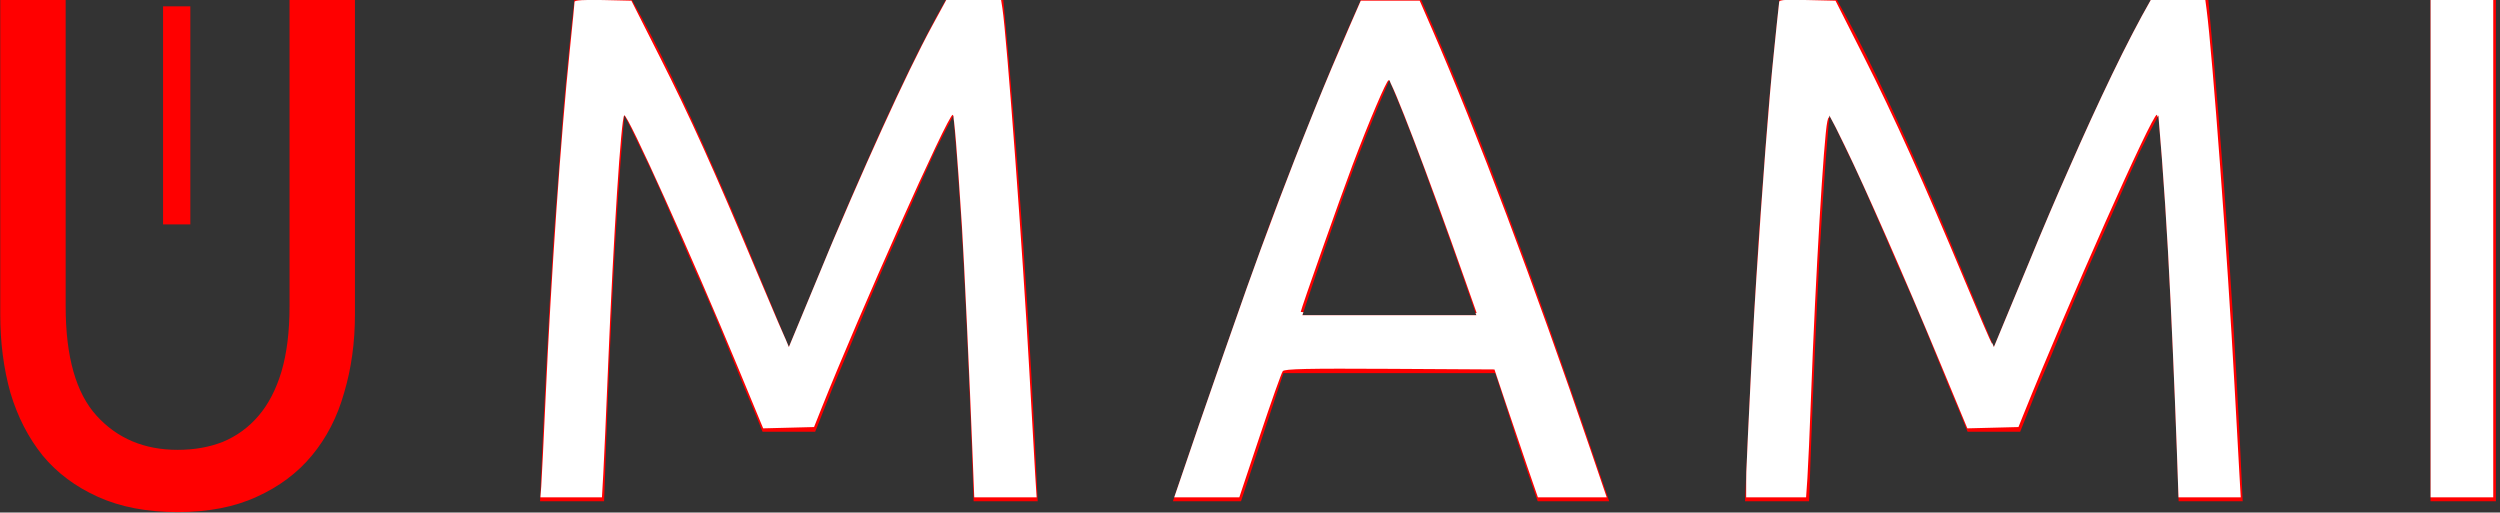 <?xml version="1.0" encoding="UTF-8" standalone="no"?>
<!DOCTYPE svg PUBLIC "-//W3C//DTD SVG 1.1//EN" "http://www.w3.org/Graphics/SVG/1.1/DTD/svg11.dtd">
<svg width="100%" height="100%" viewBox="0 0 439 90" version="1.1" xmlns="http://www.w3.org/2000/svg" xmlns:xlink="http://www.w3.org/1999/xlink" xml:space="preserve" xmlns:serif="http://www.serif.com/" style="fill-rule:evenodd;clip-rule:evenodd;stroke-linejoin:round;stroke-miterlimit:2;">
    <rect x="0" y="0" width="439" height="90" fill="#333333" stroke="none"/>
    <g transform="matrix(3.947,0,0,4.237,-440.898,-1082.64)">
        <g id="Calque-1" serif:id="Calque 1">
            <g id="g3774">
                <clipPath id="_clip1">
                    <path d="M118.959,255.784L120.173,255.784L120.173,264.821L118.959,264.821L118.959,255.784ZM219.836,255.504L222.746,255.504L222.746,276.294L219.836,276.294L219.836,255.504ZM199.241,273.414C199.041,272.934 198.771,272.324 198.431,271.584C198.111,270.844 197.761,270.044 197.381,269.184C197.001,268.324 196.591,267.444 196.151,266.544C195.731,265.624 195.331,264.764 194.951,263.964C194.571,263.144 194.211,262.414 193.871,261.774C193.551,261.134 193.291,260.644 193.091,260.304C192.871,262.664 192.691,265.224 192.551,267.984C192.411,270.724 192.291,273.494 192.191,276.294L189.341,276.294C189.421,274.494 189.511,272.684 189.611,270.864C189.711,269.024 189.821,267.224 189.941,265.464C190.081,263.684 190.221,261.954 190.361,260.274C190.521,258.594 190.691,257.004 190.871,255.504L193.421,255.504C193.961,256.384 194.541,257.424 195.161,258.624C195.781,259.824 196.401,261.084 197.021,262.404C197.641,263.704 198.241,265.014 198.821,266.334C199.401,267.634 199.931,268.824 200.411,269.904C200.891,268.824 201.421,267.634 202.001,266.334C202.581,265.014 203.181,263.704 203.801,262.404C204.421,261.084 205.041,259.824 205.661,258.624C206.281,257.424 206.861,256.384 207.401,255.504L209.951,255.504C210.631,262.204 211.141,269.134 211.481,276.294L208.631,276.294C208.531,273.494 208.411,270.724 208.271,267.984C208.131,265.224 207.951,262.664 207.731,260.304C207.531,260.644 207.261,261.134 206.921,261.774C206.601,262.414 206.251,263.144 205.871,263.964C205.491,264.764 205.081,265.624 204.641,266.544C204.221,267.444 203.821,268.324 203.441,269.184C203.061,270.044 202.701,270.844 202.361,271.584C202.041,272.324 201.781,272.934 201.581,273.414L199.241,273.414ZM180.116,276.294C179.776,275.394 179.456,274.514 179.156,273.654C178.856,272.774 178.546,271.884 178.226,270.984L168.806,270.984L166.916,276.294L163.886,276.294C164.686,274.094 165.436,272.064 166.136,270.204C166.836,268.324 167.516,266.544 168.176,264.864C168.856,263.184 169.526,261.584 170.186,260.064C170.846,258.524 171.536,257.004 172.256,255.504L174.926,255.504C175.646,257.004 176.336,258.524 176.996,260.064C177.656,261.584 178.316,263.184 178.976,264.864C179.656,266.544 180.346,268.324 181.046,270.204C181.746,272.064 182.496,274.094 183.296,276.294L180.116,276.294ZM177.386,268.584C176.746,266.844 176.106,265.164 175.466,263.544C174.846,261.904 174.196,260.334 173.516,258.834C172.816,260.334 172.146,261.904 171.506,263.544C170.886,265.164 170.266,266.844 169.646,268.584L177.386,268.584ZM145.631,273.414C145.431,272.934 145.161,272.324 144.821,271.584C144.501,270.844 144.151,270.044 143.771,269.184C143.391,268.324 142.981,267.444 142.541,266.544C142.121,265.624 141.721,264.764 141.341,263.964C140.961,263.144 140.601,262.414 140.261,261.774C139.941,261.134 139.681,260.644 139.481,260.304C139.261,262.664 139.081,265.224 138.941,267.984C138.801,270.724 138.681,273.494 138.581,276.294L135.731,276.294C135.811,274.494 135.901,272.684 136.001,270.864C136.101,269.024 136.211,267.224 136.331,265.464C136.471,263.684 136.611,261.954 136.751,260.274C136.911,258.594 137.081,257.004 137.261,255.504L139.811,255.504C140.351,256.384 140.931,257.424 141.551,258.624C142.171,259.824 142.791,261.084 143.411,262.404C144.031,263.704 144.631,265.014 145.211,266.334C145.791,267.634 146.321,268.824 146.801,269.904C147.281,268.824 147.811,267.634 148.391,266.334C148.971,265.014 149.571,263.704 150.191,262.404C150.811,261.084 151.431,259.824 152.051,258.624C152.671,257.424 153.251,256.384 153.791,255.504L156.341,255.504C157.021,262.204 157.531,269.134 157.871,276.294L155.021,276.294C154.921,273.494 154.801,270.724 154.661,267.984C154.521,265.224 154.341,262.664 154.121,260.304C153.921,260.644 153.651,261.134 153.311,261.774C152.991,262.414 152.641,263.144 152.261,263.964C151.881,264.764 151.471,265.624 151.031,266.544C150.611,267.444 150.211,268.324 149.831,269.184C149.451,270.044 149.091,270.844 148.751,271.584C148.431,272.324 148.171,272.934 147.971,273.414L145.631,273.414ZM119.606,276.744C118.246,276.744 117.066,276.534 116.066,276.114C115.066,275.694 114.246,275.124 113.606,274.404C112.966,273.664 112.486,272.794 112.166,271.794C111.866,270.794 111.716,269.714 111.716,268.554L111.716,255.504L114.626,255.504L114.626,268.224C114.626,270.304 115.086,271.814 116.006,272.754C116.926,273.694 118.126,274.164 119.606,274.164C120.346,274.164 121.016,274.054 121.616,273.834C122.236,273.594 122.766,273.234 123.206,272.754C123.646,272.274 123.986,271.664 124.226,270.924C124.466,270.164 124.586,269.264 124.586,268.224L124.586,255.504L127.496,255.504L127.496,268.554C127.496,269.714 127.336,270.794 127.016,271.794C126.716,272.794 126.236,273.664 125.576,274.404C124.936,275.124 124.116,275.694 123.116,276.114C122.136,276.534 120.966,276.744 119.606,276.744Z"/>
                </clipPath>
                <g clip-path="url(#_clip1)">
                    <g id="Clip">
                        <path id="rect3741" d="M118.959,255.784L120.173,255.784L120.173,264.821L118.959,264.821L118.959,255.784ZM219.836,255.504L222.746,255.504L222.746,276.294L219.836,276.294L219.836,255.504ZM199.241,273.414C199.041,272.934 198.771,272.324 198.431,271.584C198.111,270.844 197.761,270.044 197.381,269.184C197.001,268.324 196.591,267.444 196.151,266.544C195.731,265.624 195.331,264.764 194.951,263.964C194.571,263.144 194.211,262.414 193.871,261.774C193.551,261.134 193.291,260.644 193.091,260.304C192.871,262.664 192.691,265.224 192.551,267.984C192.411,270.724 192.291,273.494 192.191,276.294L189.341,276.294C189.421,274.494 189.511,272.684 189.611,270.864C189.711,269.024 189.821,267.224 189.941,265.464C190.081,263.684 190.221,261.954 190.361,260.274C190.521,258.594 190.691,257.004 190.871,255.504L193.421,255.504C193.961,256.384 194.541,257.424 195.161,258.624C195.781,259.824 196.401,261.084 197.021,262.404C197.641,263.704 198.241,265.014 198.821,266.334C199.401,267.634 199.931,268.824 200.411,269.904C200.891,268.824 201.421,267.634 202.001,266.334C202.581,265.014 203.181,263.704 203.801,262.404C204.421,261.084 205.041,259.824 205.661,258.624C206.281,257.424 206.861,256.384 207.401,255.504L209.951,255.504C210.631,262.204 211.141,269.134 211.481,276.294L208.631,276.294C208.531,273.494 208.411,270.724 208.271,267.984C208.131,265.224 207.951,262.664 207.731,260.304C207.531,260.644 207.261,261.134 206.921,261.774C206.601,262.414 206.251,263.144 205.871,263.964C205.491,264.764 205.081,265.624 204.641,266.544C204.221,267.444 203.821,268.324 203.441,269.184C203.061,270.044 202.701,270.844 202.361,271.584C202.041,272.324 201.781,272.934 201.581,273.414L199.241,273.414ZM180.116,276.294C179.776,275.394 179.456,274.514 179.156,273.654C178.856,272.774 178.546,271.884 178.226,270.984L168.806,270.984L166.916,276.294L163.886,276.294C164.686,274.094 165.436,272.064 166.136,270.204C166.836,268.324 167.516,266.544 168.176,264.864C168.856,263.184 169.526,261.584 170.186,260.064C170.846,258.524 171.536,257.004 172.256,255.504L174.926,255.504C175.646,257.004 176.336,258.524 176.996,260.064C177.656,261.584 178.316,263.184 178.976,264.864C179.656,266.544 180.346,268.324 181.046,270.204C181.746,272.064 182.496,274.094 183.296,276.294L180.116,276.294ZM177.386,268.584C176.746,266.844 176.106,265.164 175.466,263.544C174.846,261.904 174.196,260.334 173.516,258.834C172.816,260.334 172.146,261.904 171.506,263.544C170.886,265.164 170.266,266.844 169.646,268.584L177.386,268.584ZM145.631,273.414C145.431,272.934 145.161,272.324 144.821,271.584C144.501,270.844 144.151,270.044 143.771,269.184C143.391,268.324 142.981,267.444 142.541,266.544C142.121,265.624 141.721,264.764 141.341,263.964C140.961,263.144 140.601,262.414 140.261,261.774C139.941,261.134 139.681,260.644 139.481,260.304C139.261,262.664 139.081,265.224 138.941,267.984C138.801,270.724 138.681,273.494 138.581,276.294L135.731,276.294C135.811,274.494 135.901,272.684 136.001,270.864C136.101,269.024 136.211,267.224 136.331,265.464C136.471,263.684 136.611,261.954 136.751,260.274C136.911,258.594 137.081,257.004 137.261,255.504L139.811,255.504C140.351,256.384 140.931,257.424 141.551,258.624C142.171,259.824 142.791,261.084 143.411,262.404C144.031,263.704 144.631,265.014 145.211,266.334C145.791,267.634 146.321,268.824 146.801,269.904C147.281,268.824 147.811,267.634 148.391,266.334C148.971,265.014 149.571,263.704 150.191,262.404C150.811,261.084 151.431,259.824 152.051,258.624C152.671,257.424 153.251,256.384 153.791,255.504L156.341,255.504C157.021,262.204 157.531,269.134 157.871,276.294L155.021,276.294C154.921,273.494 154.801,270.724 154.661,267.984C154.521,265.224 154.341,262.664 154.121,260.304C153.921,260.644 153.651,261.134 153.311,261.774C152.991,262.414 152.641,263.144 152.261,263.964C151.881,264.764 151.471,265.624 151.031,266.544C150.611,267.444 150.211,268.324 149.831,269.184C149.451,270.044 149.091,270.844 148.751,271.584C148.431,272.324 148.171,272.934 147.971,273.414L145.631,273.414ZM119.606,276.744C118.246,276.744 117.066,276.534 116.066,276.114C115.066,275.694 114.246,275.124 113.606,274.404C112.966,273.664 112.486,272.794 112.166,271.794C111.866,270.794 111.716,269.714 111.716,268.554L111.716,255.504L114.626,255.504L114.626,268.224C114.626,270.304 115.086,271.814 116.006,272.754C116.926,273.694 118.126,274.164 119.606,274.164C120.346,274.164 121.016,274.054 121.616,273.834C122.236,273.594 122.766,273.234 123.206,272.754C123.646,272.274 123.986,271.664 124.226,270.924C124.466,270.164 124.586,269.264 124.586,268.224L124.586,255.504L127.496,255.504L127.496,268.554C127.496,269.714 127.336,270.794 127.016,271.794C126.716,272.794 126.236,273.664 125.576,274.404C124.936,275.124 124.116,275.694 123.116,276.114C122.136,276.534 120.966,276.744 119.606,276.744Z" style="fill:rgb(255,0,0);fill-rule:nonzero;"/>
                        <g id="path3855" transform="matrix(0.067,0,0,0.062,111.716,255.504)">
                            <path d="M359.232,325.404C359.53,321.379 360.841,294.515 362.146,265.706C365.917,182.447 372.131,92.752 378.256,33.169C379.956,16.637 381.346,2.379 381.346,1.487C381.346,0.414 387.75,0.01 400.218,0.296L419.09,0.729L437.652,37.702C458.377,78.985 473.784,113.347 502.397,182.101C513.07,207.748 522.282,229.237 522.867,229.852C523.452,230.468 532.19,211.057 542.286,186.716C573.177,112.235 601.791,48.997 618.948,17.29L628.327,-0.042L664.54,-0.042L665.436,5.736C668.269,24.007 679.054,169.914 683.227,246.449C684.914,277.376 686.715,309.439 687.23,317.701L688.166,332.721L646.751,332.721L645.715,306.146C643.549,250.557 640.013,173.913 638.591,151.704C635.31,100.49 633.376,76.987 632.44,76.987C629.307,76.987 570.826,208.793 544.948,274.18L540.375,285.734L506.593,286.601L489.935,246.113C459.202,171.414 416.22,75.492 414.328,77.384C412.241,79.471 407.115,159.269 403.715,242.598C402.401,274.796 400.923,308.245 400.431,316.93L399.537,332.721L358.69,332.721L359.232,325.404Z" style="fill:rgb(255,255,255);fill-rule:nonzero;"/>
                        </g>
                        <g id="path3857" transform="matrix(0.067,0,0,0.062,111.716,255.504)">
                            <path d="M793.33,290.741C836.847,164.014 864.82,89.621 895.719,18.445L903.41,0.729L942.533,0.729L950.863,19.986C980.136,87.66 1018.78,190.964 1056.18,301.525L1066.73,332.721L1021.03,332.721L1014.03,312.309C1010.19,301.082 1003.7,281.844 999.611,269.558L992.182,247.22L922.672,246.819C868.224,246.505 852.829,246.839 851.621,248.36C850.773,249.427 843.933,268.845 836.421,291.511L822.763,332.721L778.914,332.721L793.33,290.741ZM972.93,188.293C947.754,116.491 923.987,53.878 921.906,53.878C920.538,53.878 908.846,81.558 897.927,110.646C889.925,131.964 863.544,207.251 863.544,208.77C863.544,209.158 889.827,209.476 921.951,209.476L980.357,209.476L972.93,188.293Z" style="fill:rgb(255,255,255);fill-rule:nonzero;"/>
                        </g>
                        <g id="path3859" transform="matrix(0.067,0,0,0.062,111.716,255.504)">
                            <path d="M1159.34,322.322C1159.36,280.618 1171.11,97.718 1177.88,33.851C1179.54,18.176 1180.89,4.116 1180.9,2.607C1180.9,0.102 1182.54,-0.099 1199.77,0.296L1218.64,0.729L1237.23,37.702C1257.46,77.968 1277.43,122.532 1304.19,187.138C1313.67,210.015 1321.9,229.252 1322.49,229.885C1323.07,230.519 1331.1,212.841 1340.33,190.601C1372.74,112.469 1398.33,55.821 1418.29,18.023L1427.83,-0.042L1464.18,-0.042L1465.04,6.506C1468.87,35.578 1479.05,173.318 1483.56,257.233C1484.82,280.534 1486.27,307.051 1486.79,316.16L1487.73,332.721L1446.29,332.721L1445.24,303.836C1443.52,256.528 1439.76,174.921 1438.17,150.164C1434.99,100.796 1432.98,76.987 1432,76.987C1428.72,76.987 1374.2,200.429 1343.2,278.031L1340.13,285.734L1306.19,286.6L1287.57,241.491C1264.44,185.452 1238.54,126.133 1224.82,97.785C1214.54,76.531 1214.37,76.295 1213.19,81.609C1210.88,92.022 1205.33,186.131 1202.47,263.396C1201.58,287.544 1200.46,313.021 1199.98,320.012L1199.11,332.721L1159.33,332.721L1159.34,322.322L1159.34,322.322Z" style=" fill:rgb(255,255,255);fill-rule:nonzero;"/>
                        </g>
                        <g id="path3861" transform="matrix(0.067,0,0,0.062,111.716,255.504)">
                            <path d="M1613.8,332.721L1613.8,-0.042L1655.4,-0.042L1655.4,332.721L1613.8,332.721Z" style="fill:rgb(255,255,255);fill-rule:nonzero;"/>
                        </g>
                    </g>
                </g>
            </g>
        </g>
    </g>
</svg>
